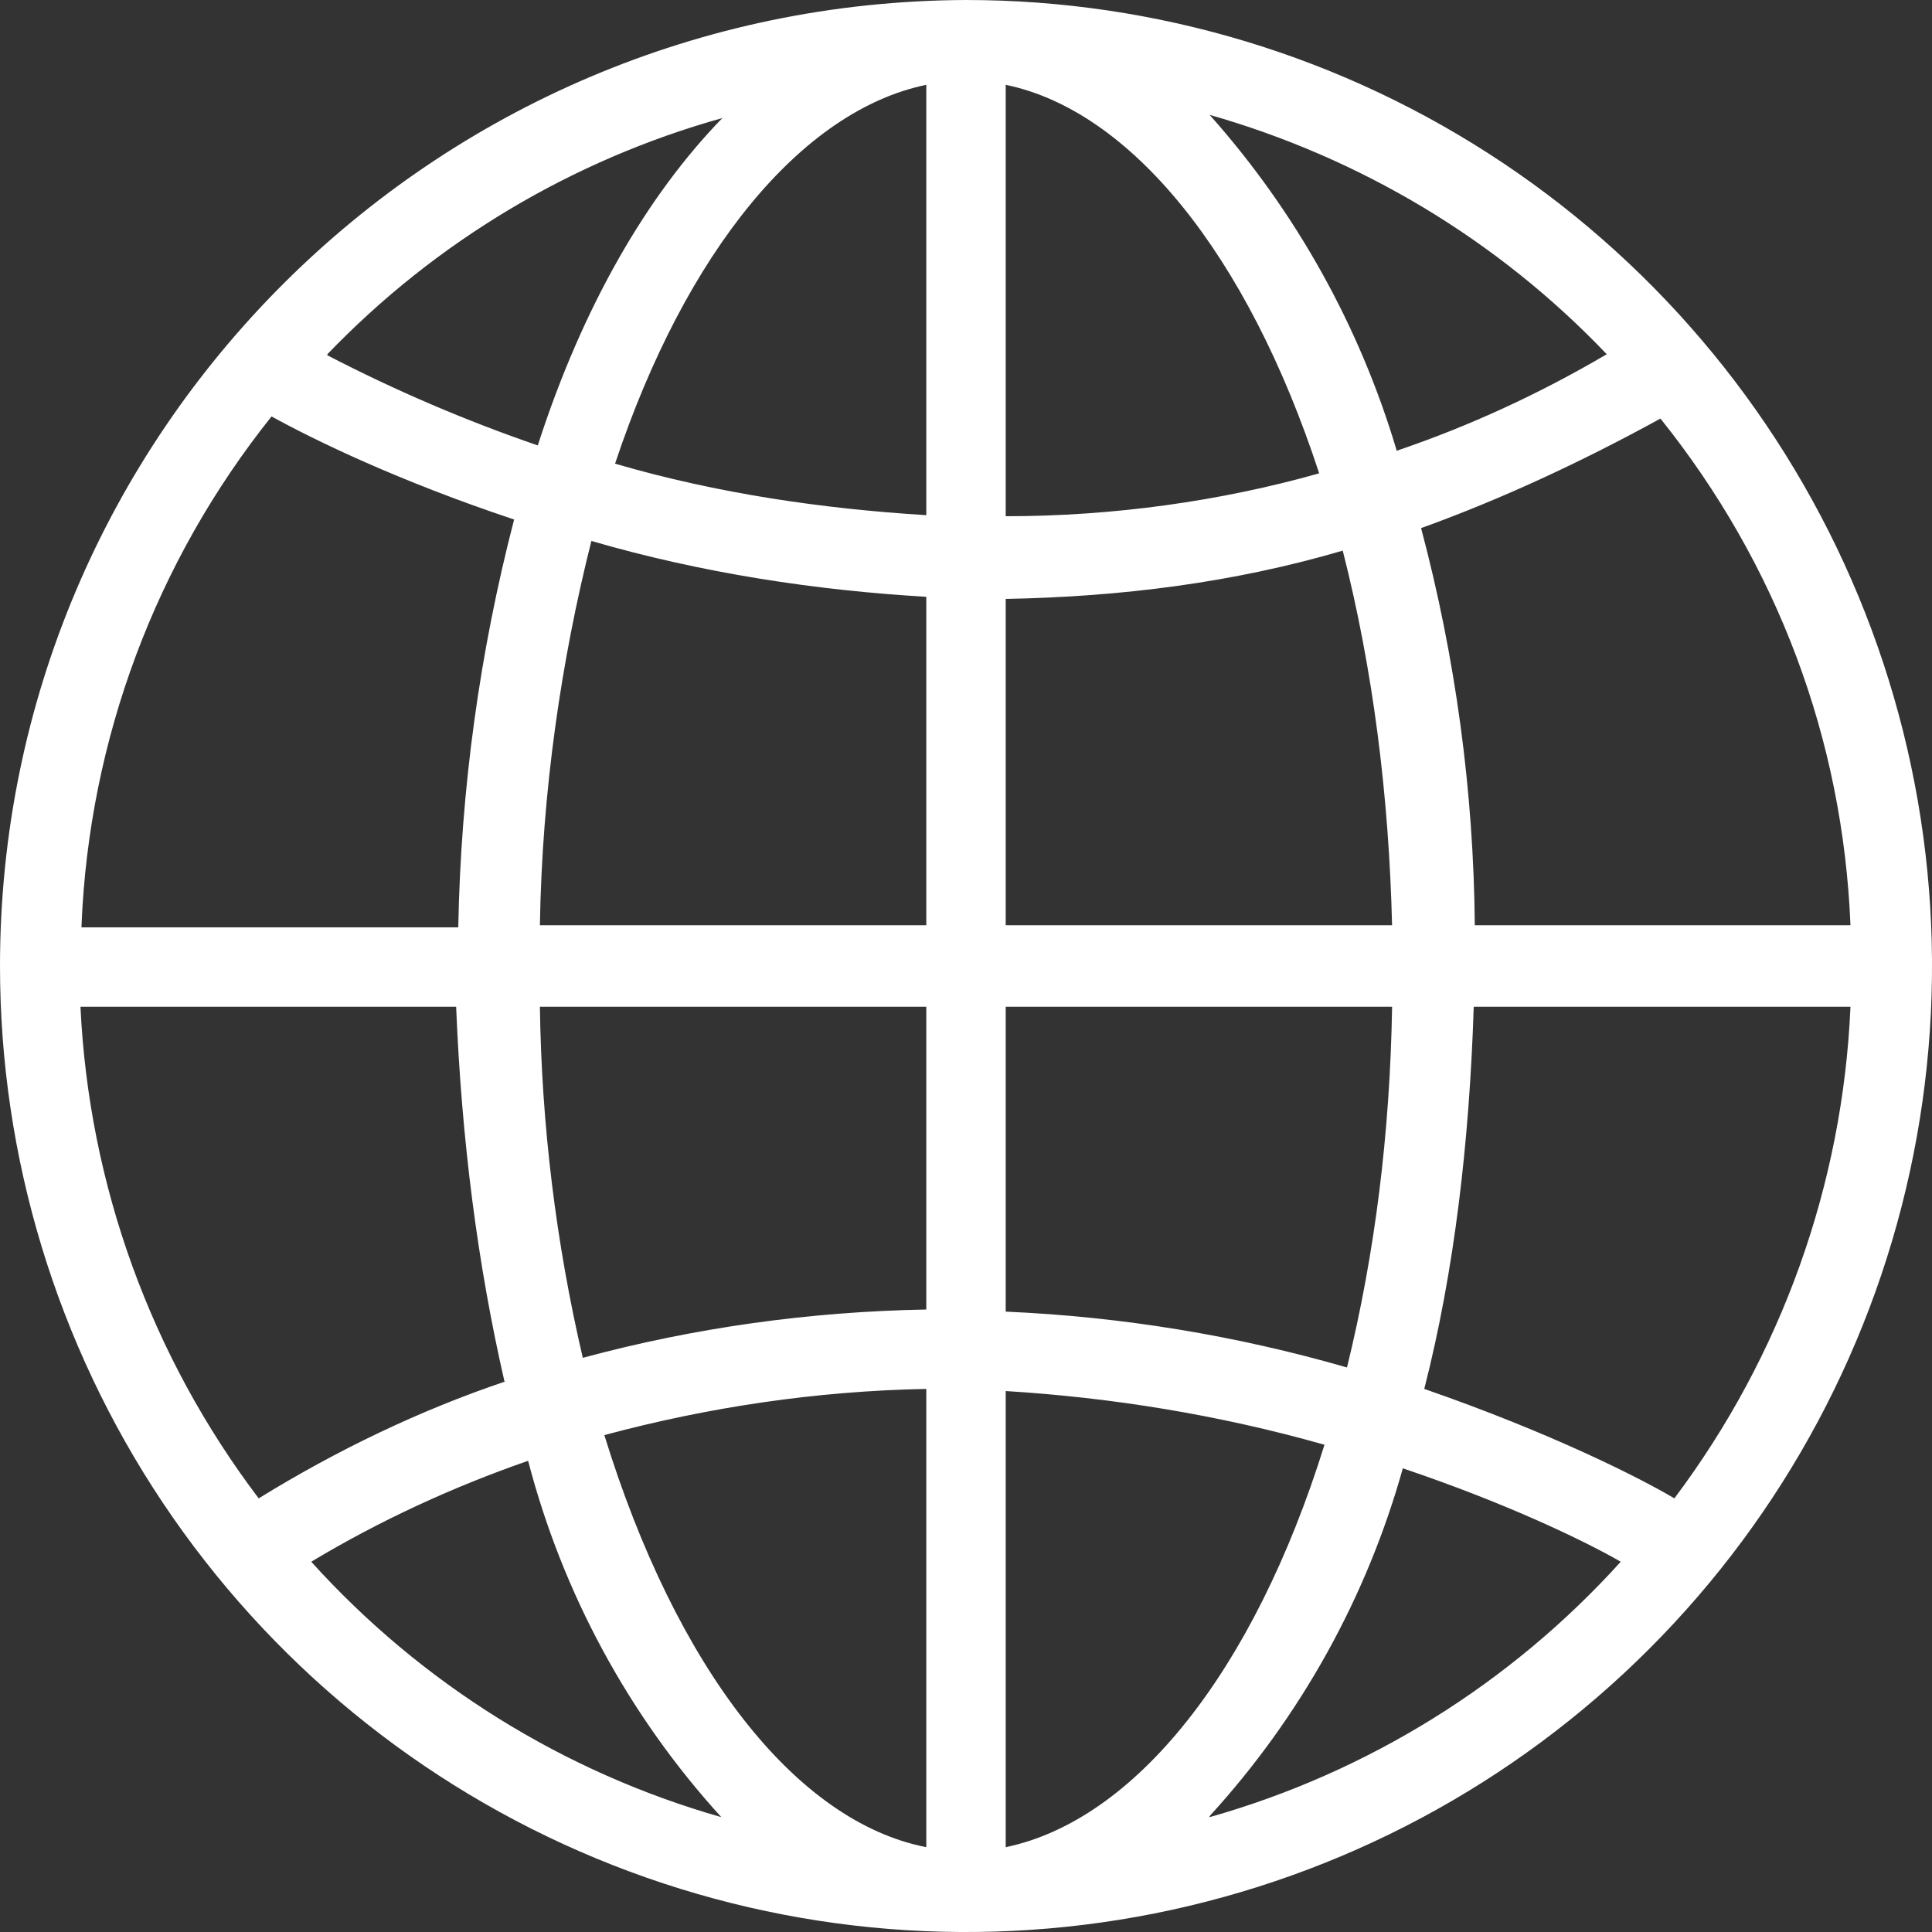 <svg width="20" height="20" viewBox="0 0 20 20" fill="none" xmlns="http://www.w3.org/2000/svg">
<rect x="0" y="0" width="20" height="20" fill="#333333" stroke="none"/>
<g clip-path="url(#clip0_1_37)">
<path d="M10 0C4.478 0.022 0 4.489 0 10C0 11.978 0.586 13.911 1.685 15.556C2.784 17.2 4.346 18.482 6.173 19.239C8 19.996 10.011 20.194 11.951 19.808C13.891 19.422 15.672 18.47 17.071 17.071C18.47 15.672 19.422 13.891 19.808 11.951C20.194 10.011 19.996 8 19.239 6.173C18.482 4.346 17.2 2.784 15.556 1.685C13.911 0.586 11.978 0 10 0V0ZM10.411 13.578V10.422H14.411C14.389 11.733 14.233 12.978 13.944 14.156C12.794 13.824 11.608 13.63 10.411 13.578ZM12.522 18.8C13.461 17.773 14.147 16.54 14.522 15.2C15.611 15.567 16.411 15.956 16.778 16.167C15.636 17.43 14.161 18.347 12.522 18.811V18.8ZM10.411 19.122V14.4C11.5 14.467 12.611 14.644 13.711 14.956C12.978 17.311 11.744 18.844 10.411 19.122ZM14.456 4.656C14.073 3.372 13.413 2.189 12.522 1.189C14.078 1.633 15.5 2.478 16.633 3.667C15.933 4.078 15.211 4.411 14.456 4.667V4.656ZM14.411 9.578H10.411V6.2C11.6 6.178 12.767 6.033 13.9 5.7C14.211 6.922 14.378 8.222 14.411 9.589V9.578ZM10.411 5.356V0.878C11.7 1.144 12.911 2.622 13.656 4.9C12.633 5.189 11.522 5.344 10.411 5.344V5.356ZM19.156 10.422C19.076 12.264 18.44 14.037 17.333 15.511C16.978 15.3 16.056 14.833 14.744 14.378C15.056 13.156 15.211 11.822 15.256 10.422H19.156ZM19.156 9.578H15.267C15.255 8.19 15.068 6.808 14.711 5.467C15.544 5.167 16.378 4.778 17.189 4.333C18.4 5.844 19.078 7.656 19.156 9.578ZM5.233 14.3C4.344 14.6 3.489 15.011 2.678 15.511C1.563 14.04 0.92 12.266 0.833 10.422H4.722C4.778 11.8 4.944 13.089 5.222 14.3H5.233ZM0.844 9.578C0.922 7.657 1.611 5.812 2.811 4.311C3.256 4.556 4.122 4.978 5.322 5.378C4.964 6.758 4.77 8.175 4.744 9.6H0.844V9.578ZM5.467 15.122C5.825 16.496 6.511 17.762 7.467 18.811C5.832 18.345 4.361 17.429 3.222 16.167C3.944 15.733 4.7 15.389 5.467 15.122ZM5.578 10.422H9.589V13.556C8.378 13.578 7.189 13.744 6.033 14.056C5.755 12.864 5.606 11.646 5.589 10.422H5.578ZM9.589 14.378V19.122C8.233 18.856 7 17.267 6.256 14.856C7.333 14.567 8.444 14.4 9.589 14.378ZM9.589 6.178V9.578H5.589C5.611 8.189 5.811 6.833 6.122 5.6C7.267 5.933 8.444 6.111 9.589 6.178ZM3.389 3.667C4.509 2.501 5.921 1.657 7.478 1.222C6.7 2.022 6.033 3.167 5.567 4.611C4.819 4.354 4.091 4.042 3.389 3.678V3.667ZM9.589 0.889V5.333C8.522 5.267 7.433 5.111 6.367 4.8C7.1 2.6 8.3 1.144 9.589 0.878V0.889Z" fill="white"/>
</g>
<defs>
<clipPath id="clip0_1_37">
<rect width="20" height="20" fill="white"/>
</clipPath>
</defs>
</svg>
